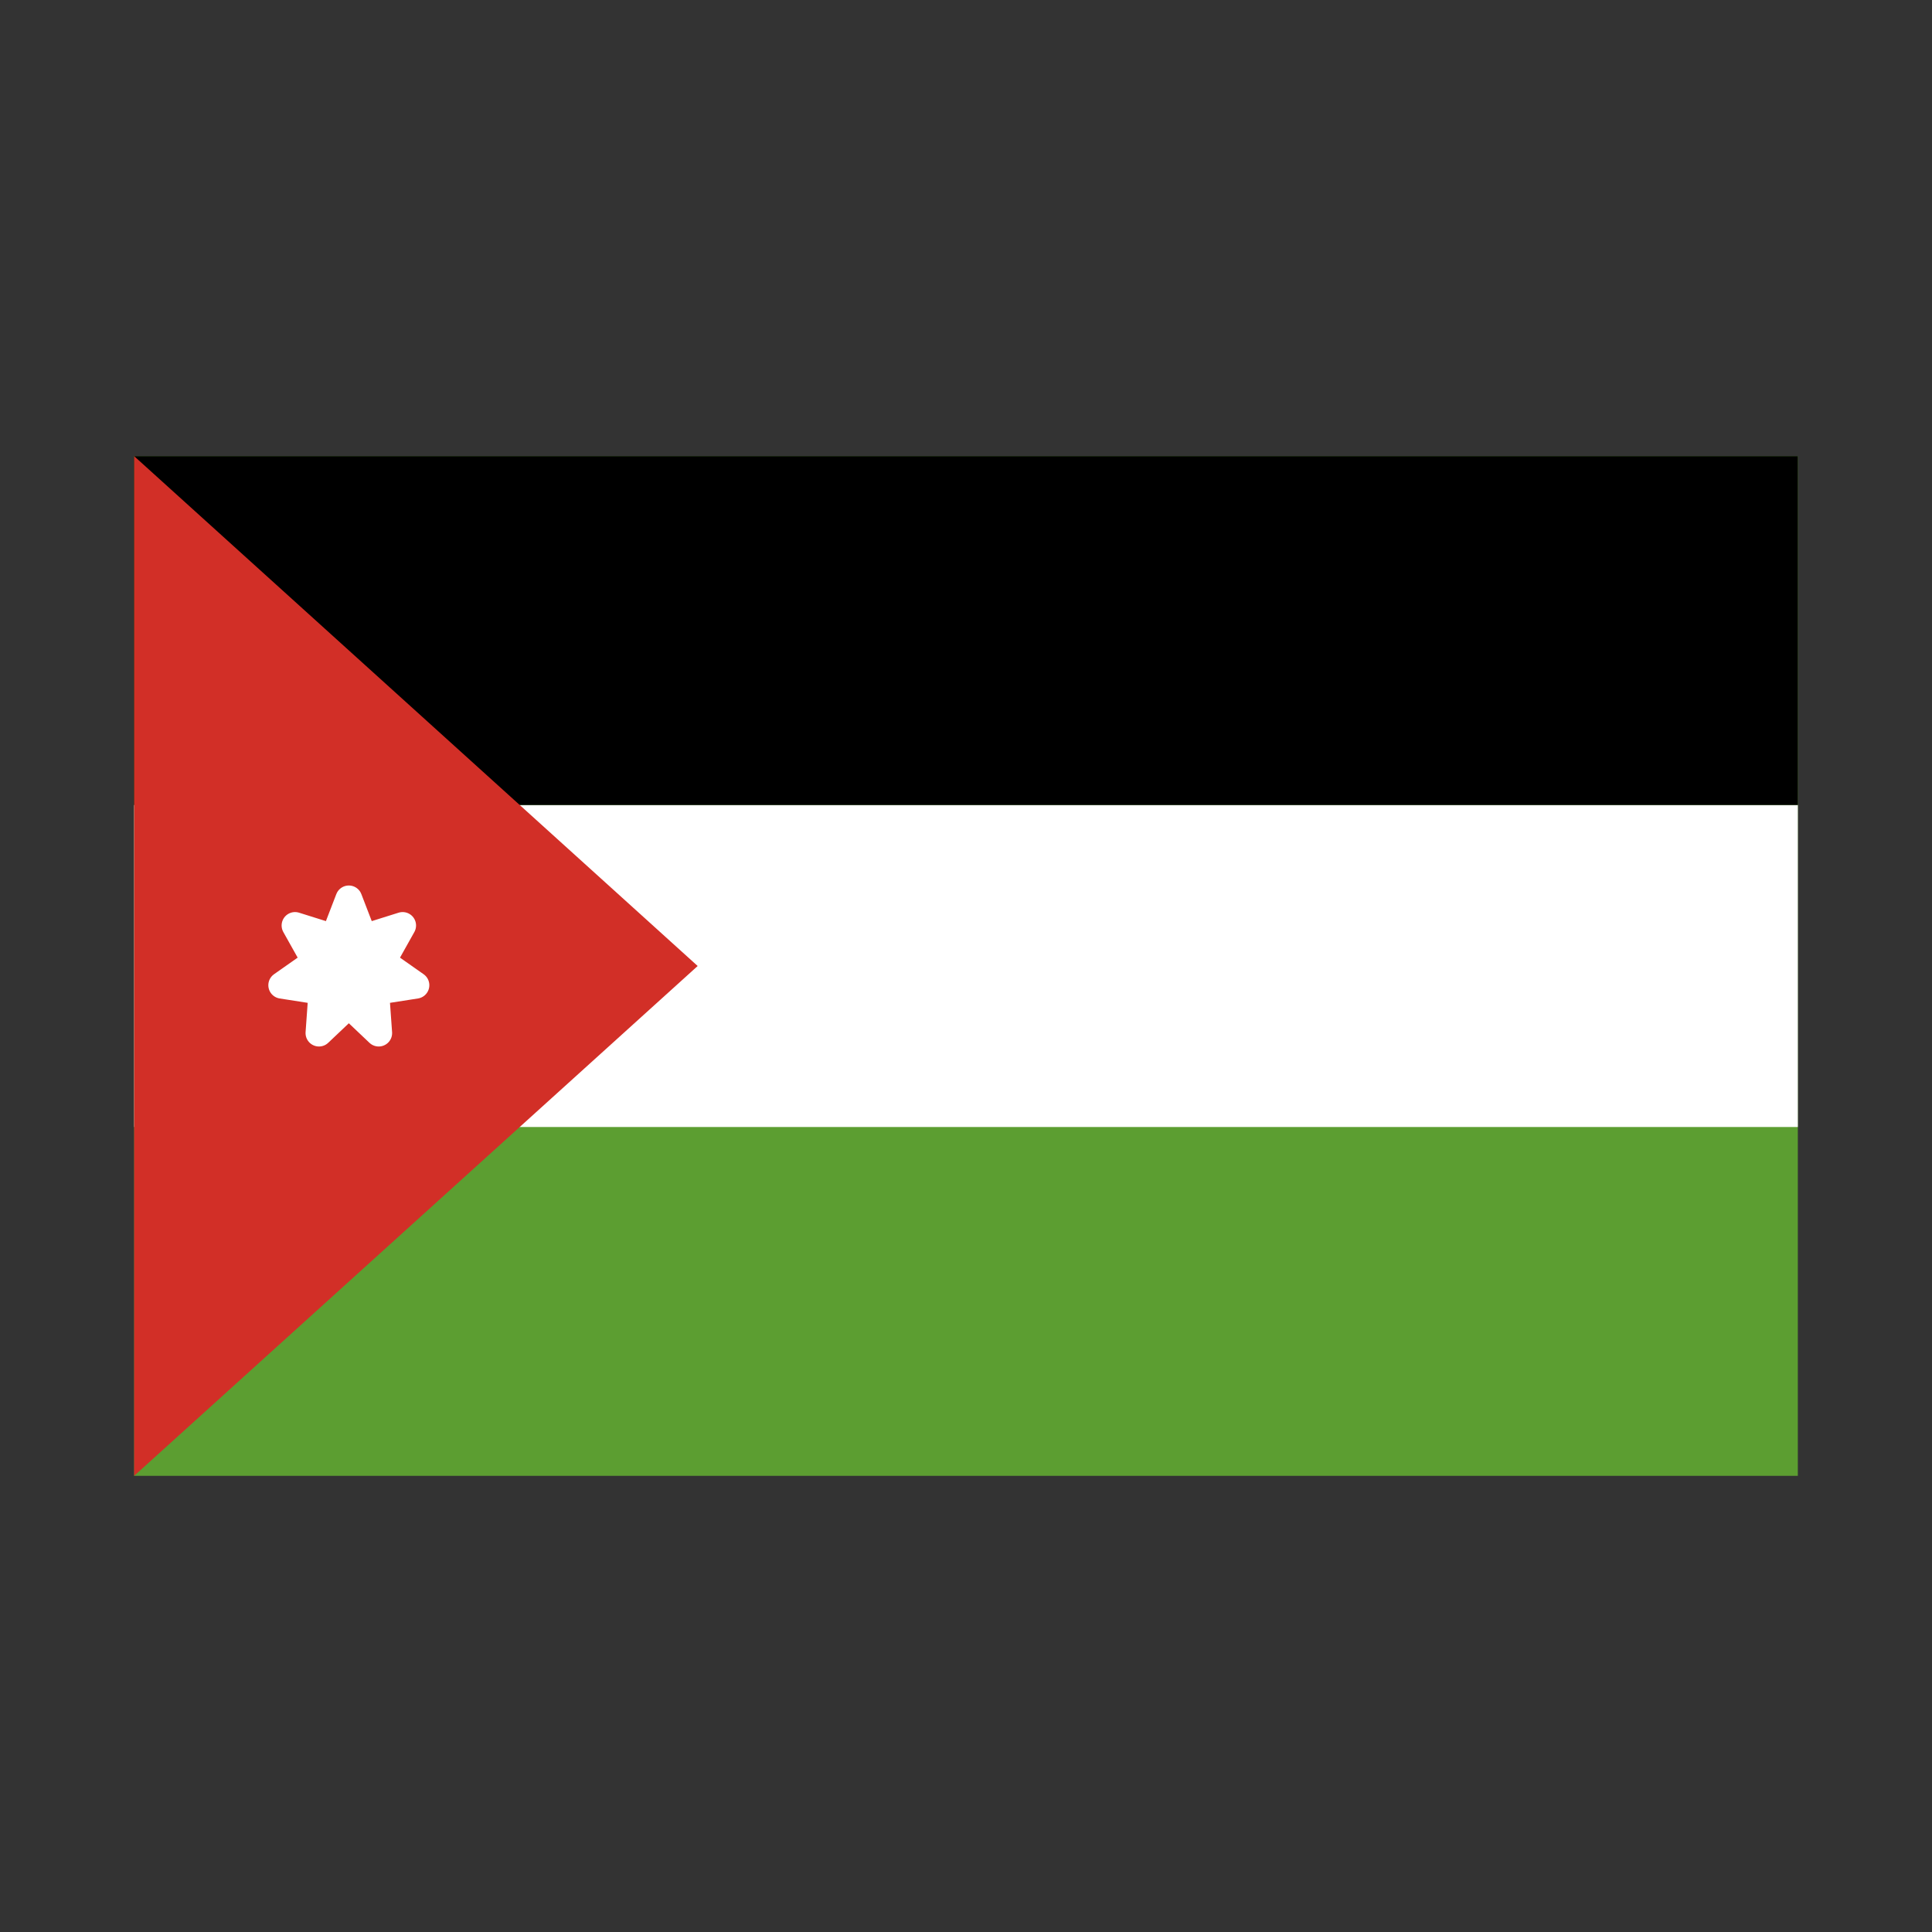 <svg id="emoji" viewBox="0 0 72 72" xmlns="http://www.w3.org/2000/svg">
  <rect x="0" y="0" width="72" height="72" fill="#333333" stroke="none"/>
  <g id="color">
    <rect x="5" y="17" width="62" height="38" fill="#5c9e31"/>
    <rect x="5" y="30" width="62" height="12" fill="#fff"/>
    <rect x="5" y="17" width="62" height="13"/>
    <polygon fill="#d22f27" points="26 36 5 55 5 17 26 36"/>
    <polygon fill="#fff" stroke="#fff" stroke-linecap="round" stroke-linejoin="round" points="13 33.5 13.556 34.945 15.005 34.49 14.25 35.838 15.5 36.716 14.002 36.95 14.113 38.5 13 37.445 11.887 38.5 11.998 36.95 10.5 36.716 11.75 35.838 10.995 34.49 12.444 34.945 13 33.5"/>
  </g>
  <g id="line">
    <rect x="5" y="17" width="62" height="38" fill="none"  stroke-linecap="round" stroke-linejoin="round" stroke-width="2"/>
  </g>
</svg>
